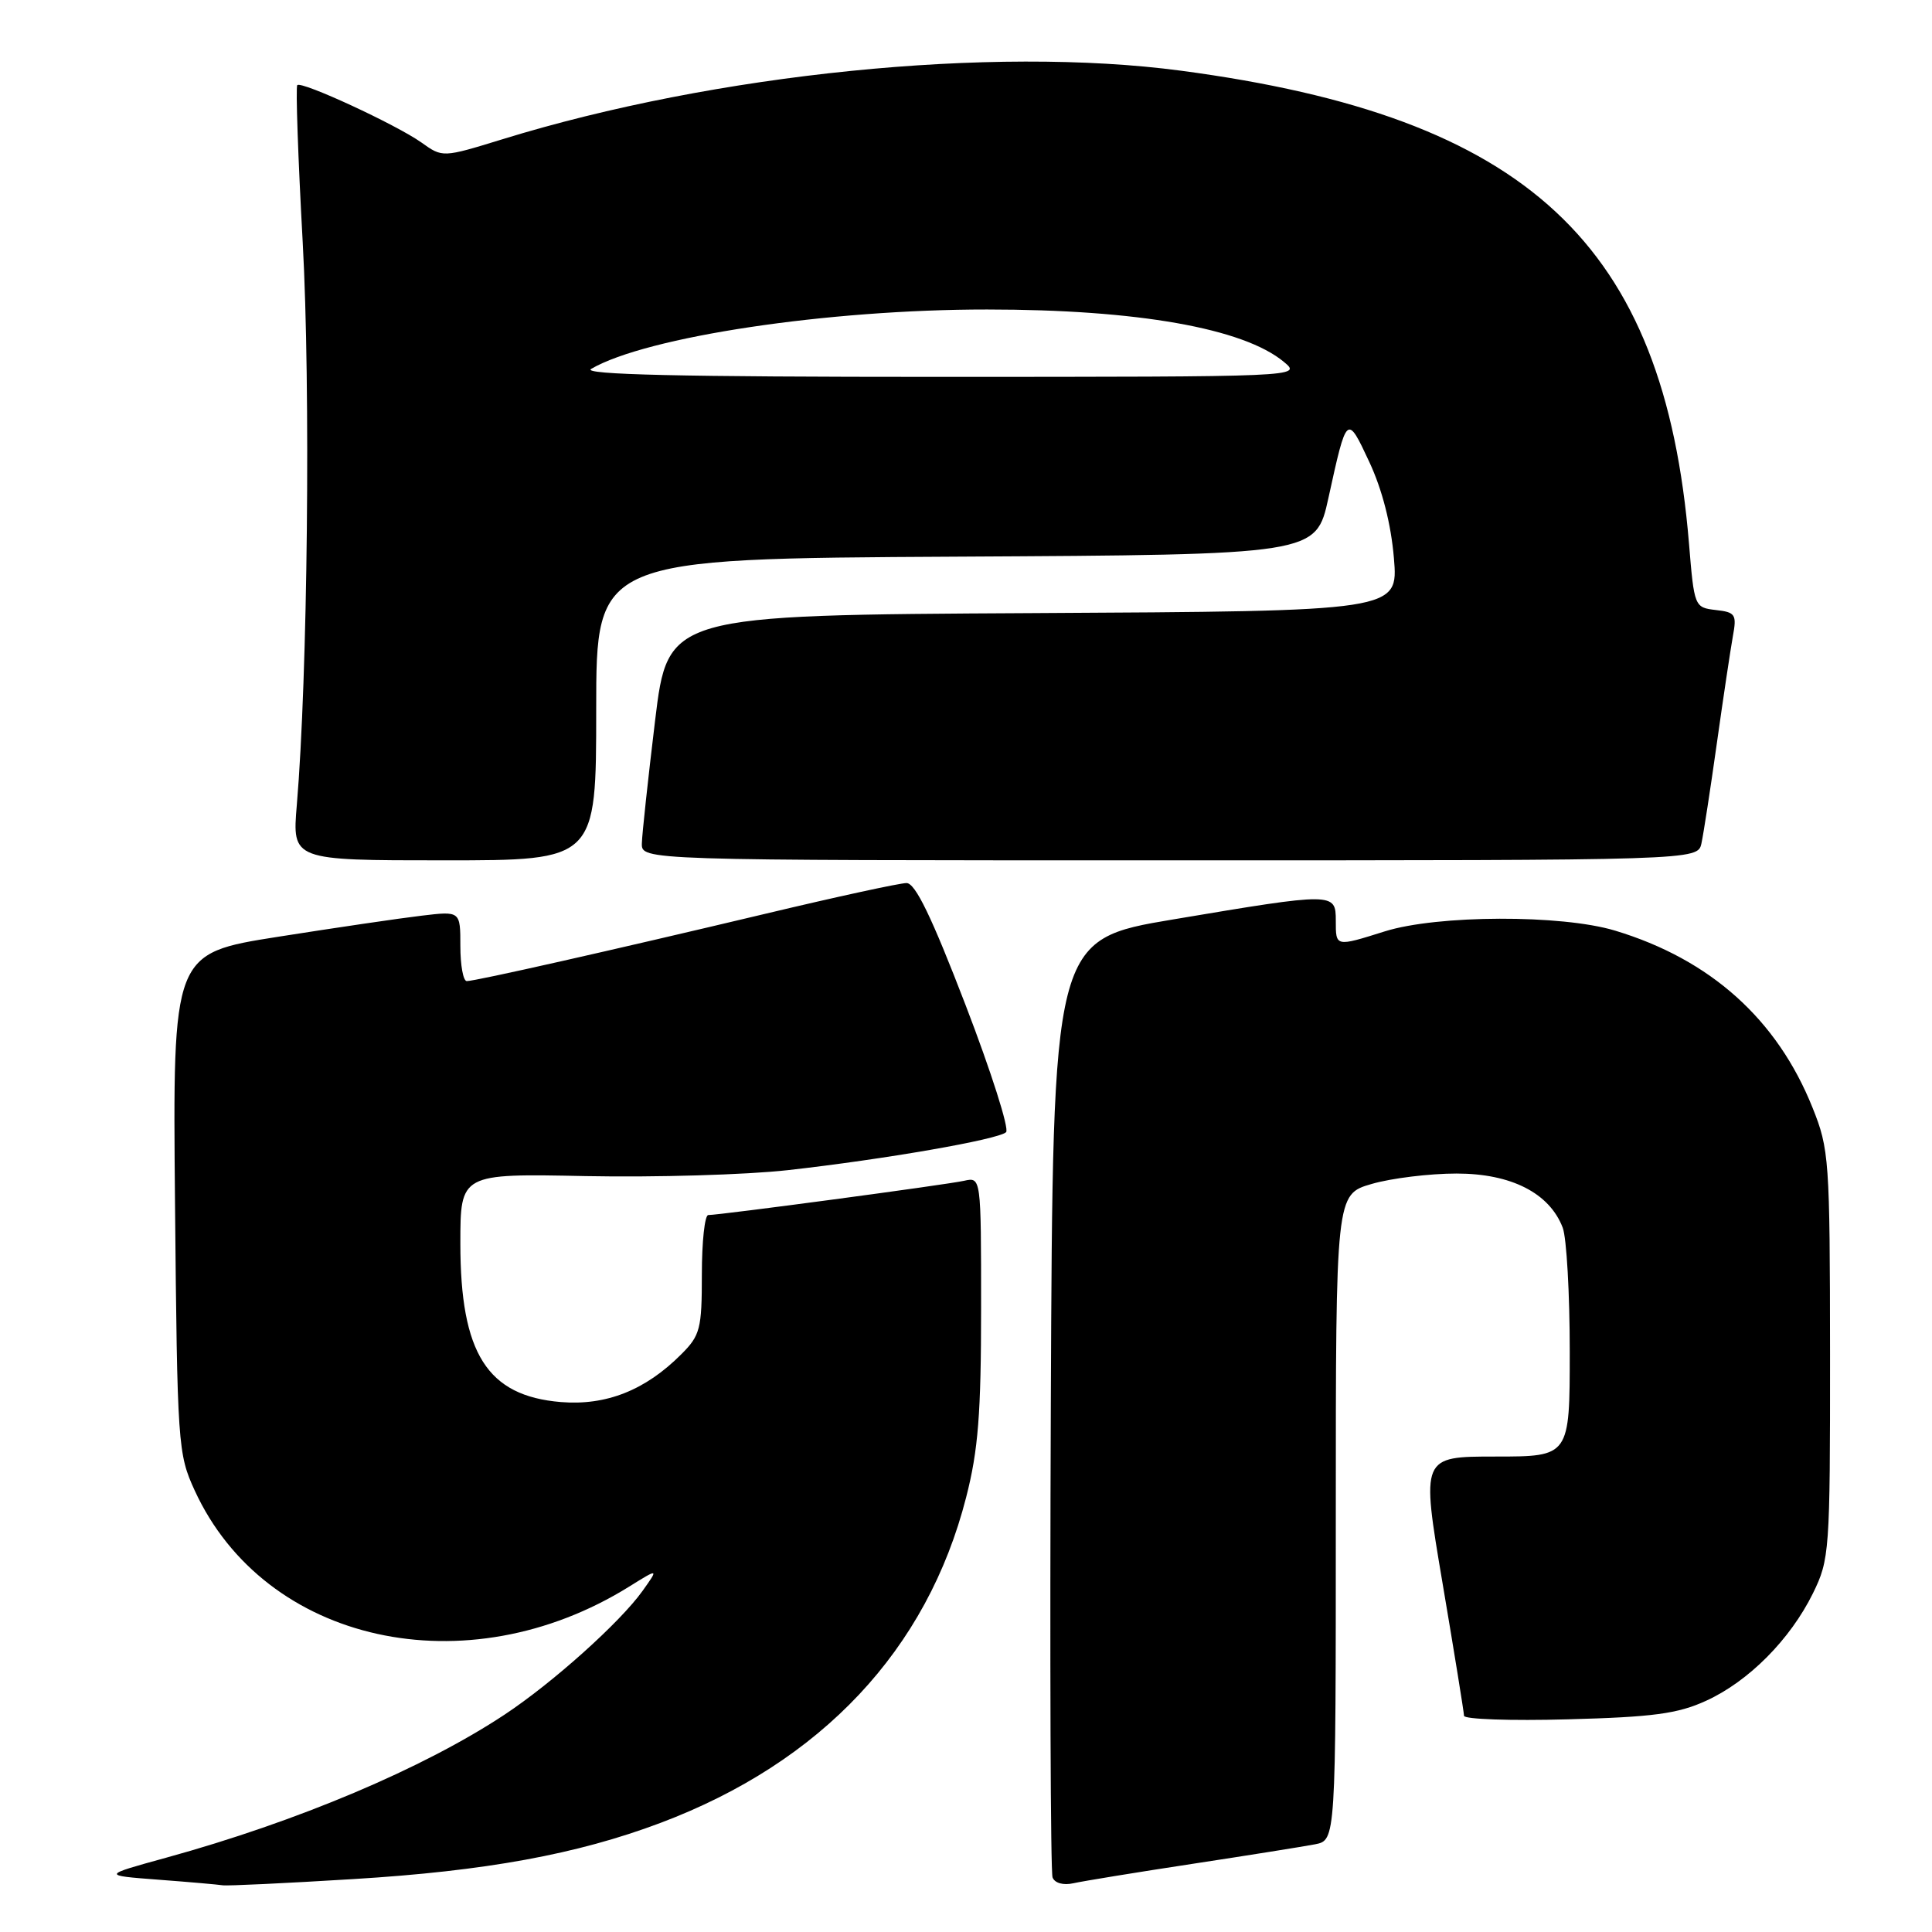 <?xml version="1.0" encoding="UTF-8" standalone="no"?>
<!DOCTYPE svg PUBLIC "-//W3C//DTD SVG 1.1//EN" "http://www.w3.org/Graphics/SVG/1.1/DTD/svg11.dtd" >
<svg xmlns="http://www.w3.org/2000/svg" xmlns:xlink="http://www.w3.org/1999/xlink" version="1.1" viewBox="0 0 256 256">
 <g >
 <path fill="currentColor"
d=" M 46.79 248.99 C 64.36 247.92 76.44 245.71 87.50 241.55 C 108.85 233.51 122.86 218.60 128.02 198.40 C 129.62 192.17 130.00 187.33 130.00 173.32 C 130.00 155.96 130.00 155.96 127.75 156.46 C 125.45 156.98 95.38 161.00 93.85 161.00 C 93.38 161.00 93.00 164.54 93.00 168.86 C 93.00 176.10 92.78 176.95 90.26 179.46 C 85.51 184.22 80.32 186.27 74.32 185.78 C 64.56 184.97 61.00 179.35 61.00 164.78 C 61.00 155.50 61.00 155.50 77.65 155.84 C 86.80 156.02 98.84 155.67 104.40 155.05 C 117.17 153.62 132.25 151.00 133.31 150.02 C 133.76 149.61 131.34 142.01 127.93 133.14 C 123.45 121.49 121.28 117.00 120.12 117.01 C 119.23 117.01 110.85 118.83 101.50 121.06 C 80.86 125.97 63.00 130.00 61.85 130.00 C 61.38 130.00 61.00 127.91 61.00 125.36 C 61.00 120.72 61.00 120.72 55.89 121.33 C 53.08 121.66 44.51 122.92 36.83 124.13 C 22.88 126.33 22.88 126.33 23.19 159.42 C 23.49 191.48 23.57 192.65 25.80 197.50 C 35.11 217.76 61.80 223.66 83.39 210.22 C 87.28 207.80 87.28 207.80 85.15 210.79 C 82.18 214.96 73.21 223.00 66.84 227.21 C 56.09 234.32 39.43 241.36 22.00 246.16 C 13.50 248.50 13.50 248.50 21.00 249.07 C 25.12 249.38 28.95 249.72 29.50 249.81 C 30.05 249.91 37.83 249.54 46.79 248.99 Z  M 158.00 246.97 C 165.43 245.84 172.74 244.67 174.25 244.38 C 177.00 243.84 177.00 243.84 177.00 201.05 C 177.00 158.26 177.00 158.26 181.75 156.88 C 184.36 156.12 189.43 155.50 193.00 155.50 C 200.24 155.50 205.32 158.09 207.07 162.68 C 207.58 164.03 208.00 171.40 208.00 179.07 C 208.00 193.00 208.00 193.00 198.16 193.00 C 188.31 193.00 188.31 193.00 191.14 209.75 C 192.70 218.96 193.98 226.88 193.99 227.35 C 193.99 227.81 200.19 228.03 207.75 227.82 C 219.04 227.52 222.32 227.08 226.07 225.36 C 231.70 222.79 237.20 217.25 240.22 211.13 C 242.42 206.65 242.50 205.60 242.49 179.50 C 242.47 153.64 242.38 152.26 240.16 146.75 C 235.47 135.04 226.62 127.12 214.00 123.31 C 206.91 121.17 190.48 121.22 183.50 123.41 C 176.94 125.47 177.00 125.48 177.00 122.00 C 177.00 118.24 176.82 118.24 155.50 121.82 C 139.50 124.50 139.50 124.50 139.24 186.00 C 139.10 219.82 139.20 248.07 139.47 248.77 C 139.75 249.52 140.90 249.84 142.23 249.54 C 143.48 249.26 150.57 248.10 158.00 246.97 Z  M 79.00 94.01 C 79.00 74.02 79.00 74.02 126.69 73.76 C 174.37 73.50 174.37 73.50 176.02 66.00 C 178.46 54.86 178.47 54.85 181.44 61.21 C 183.15 64.87 184.32 69.44 184.70 73.95 C 185.29 80.98 185.29 80.98 136.89 81.24 C 88.50 81.50 88.50 81.50 86.80 95.50 C 85.87 103.20 85.08 110.51 85.05 111.75 C 85.00 114.00 85.00 114.00 154.98 114.00 C 224.96 114.00 224.96 114.00 225.45 111.75 C 225.72 110.51 226.64 104.55 227.49 98.50 C 228.34 92.45 229.30 86.07 229.61 84.33 C 230.15 81.42 229.96 81.12 227.35 80.83 C 224.53 80.50 224.49 80.41 223.80 72.01 C 220.51 32.27 202.46 15.48 156.50 9.37 C 131.47 6.04 94.77 9.75 66.58 18.45 C 58.65 20.89 58.65 20.89 55.85 18.89 C 52.51 16.52 39.96 10.71 39.39 11.28 C 39.17 11.50 39.49 20.86 40.11 32.09 C 41.17 51.37 40.77 89.58 39.33 106.66 C 38.71 114.00 38.71 114.00 58.85 114.00 C 79.00 114.00 79.00 114.00 79.00 94.01 Z  M 78.33 48.88 C 85.67 44.61 109.72 41.00 130.80 41.01 C 150.71 41.01 164.78 43.50 170.13 47.96 C 172.50 49.93 172.42 49.93 124.50 49.94 C 90.15 49.94 77.02 49.64 78.33 48.88 Z "/>
</g>
</svg>